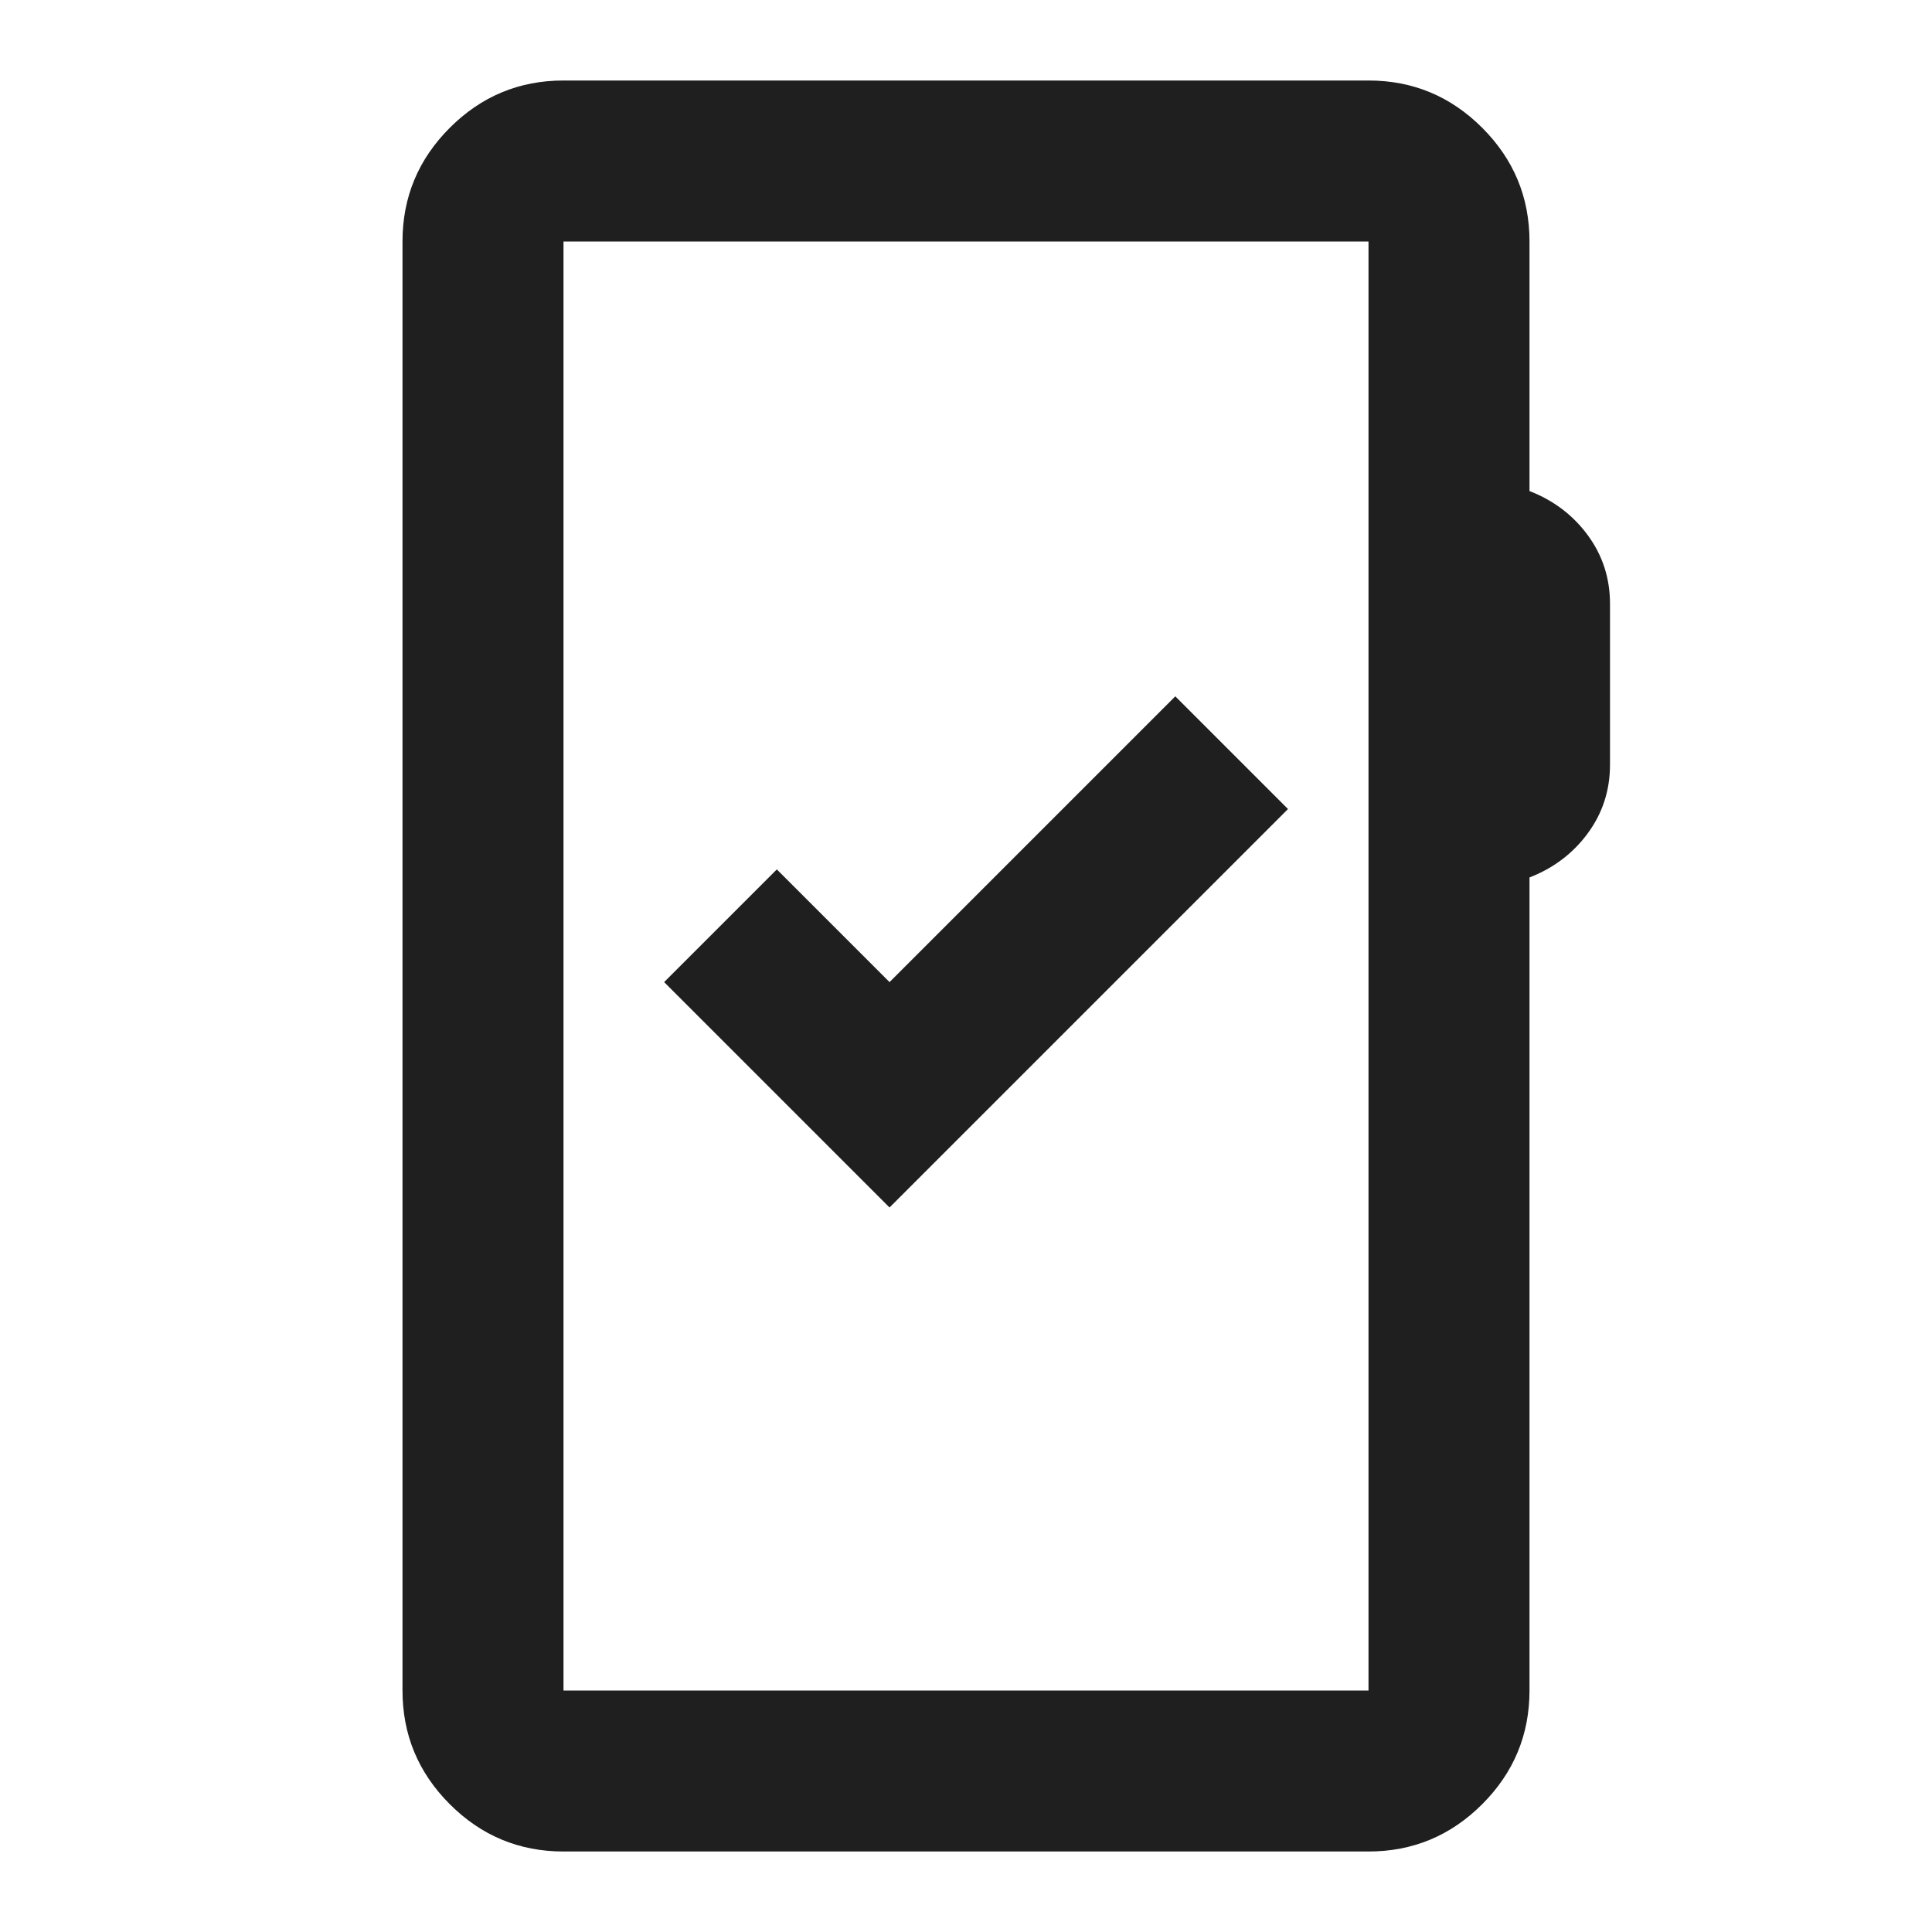 <svg xmlns="http://www.w3.org/2000/svg" height="24px" viewBox="0 -960 960 960" width="24px" fill="#1f1f1f"><path d="M280-40q-33 0-56.5-23.5T200-120v-720q0-33 23.5-56.5T280-920h400q33 0 56.5 23.5T760-840v124q18 7 29 22t11 34v80q0 19-11 34t-29 22v404q0 33-23.5 56.5T680-40H280Zm0-80h400v-720H280v720Zm0 0v-720 720Zm162-240 198-198-56-56-142 142-56-56-56 56 112 112Z"/></svg>